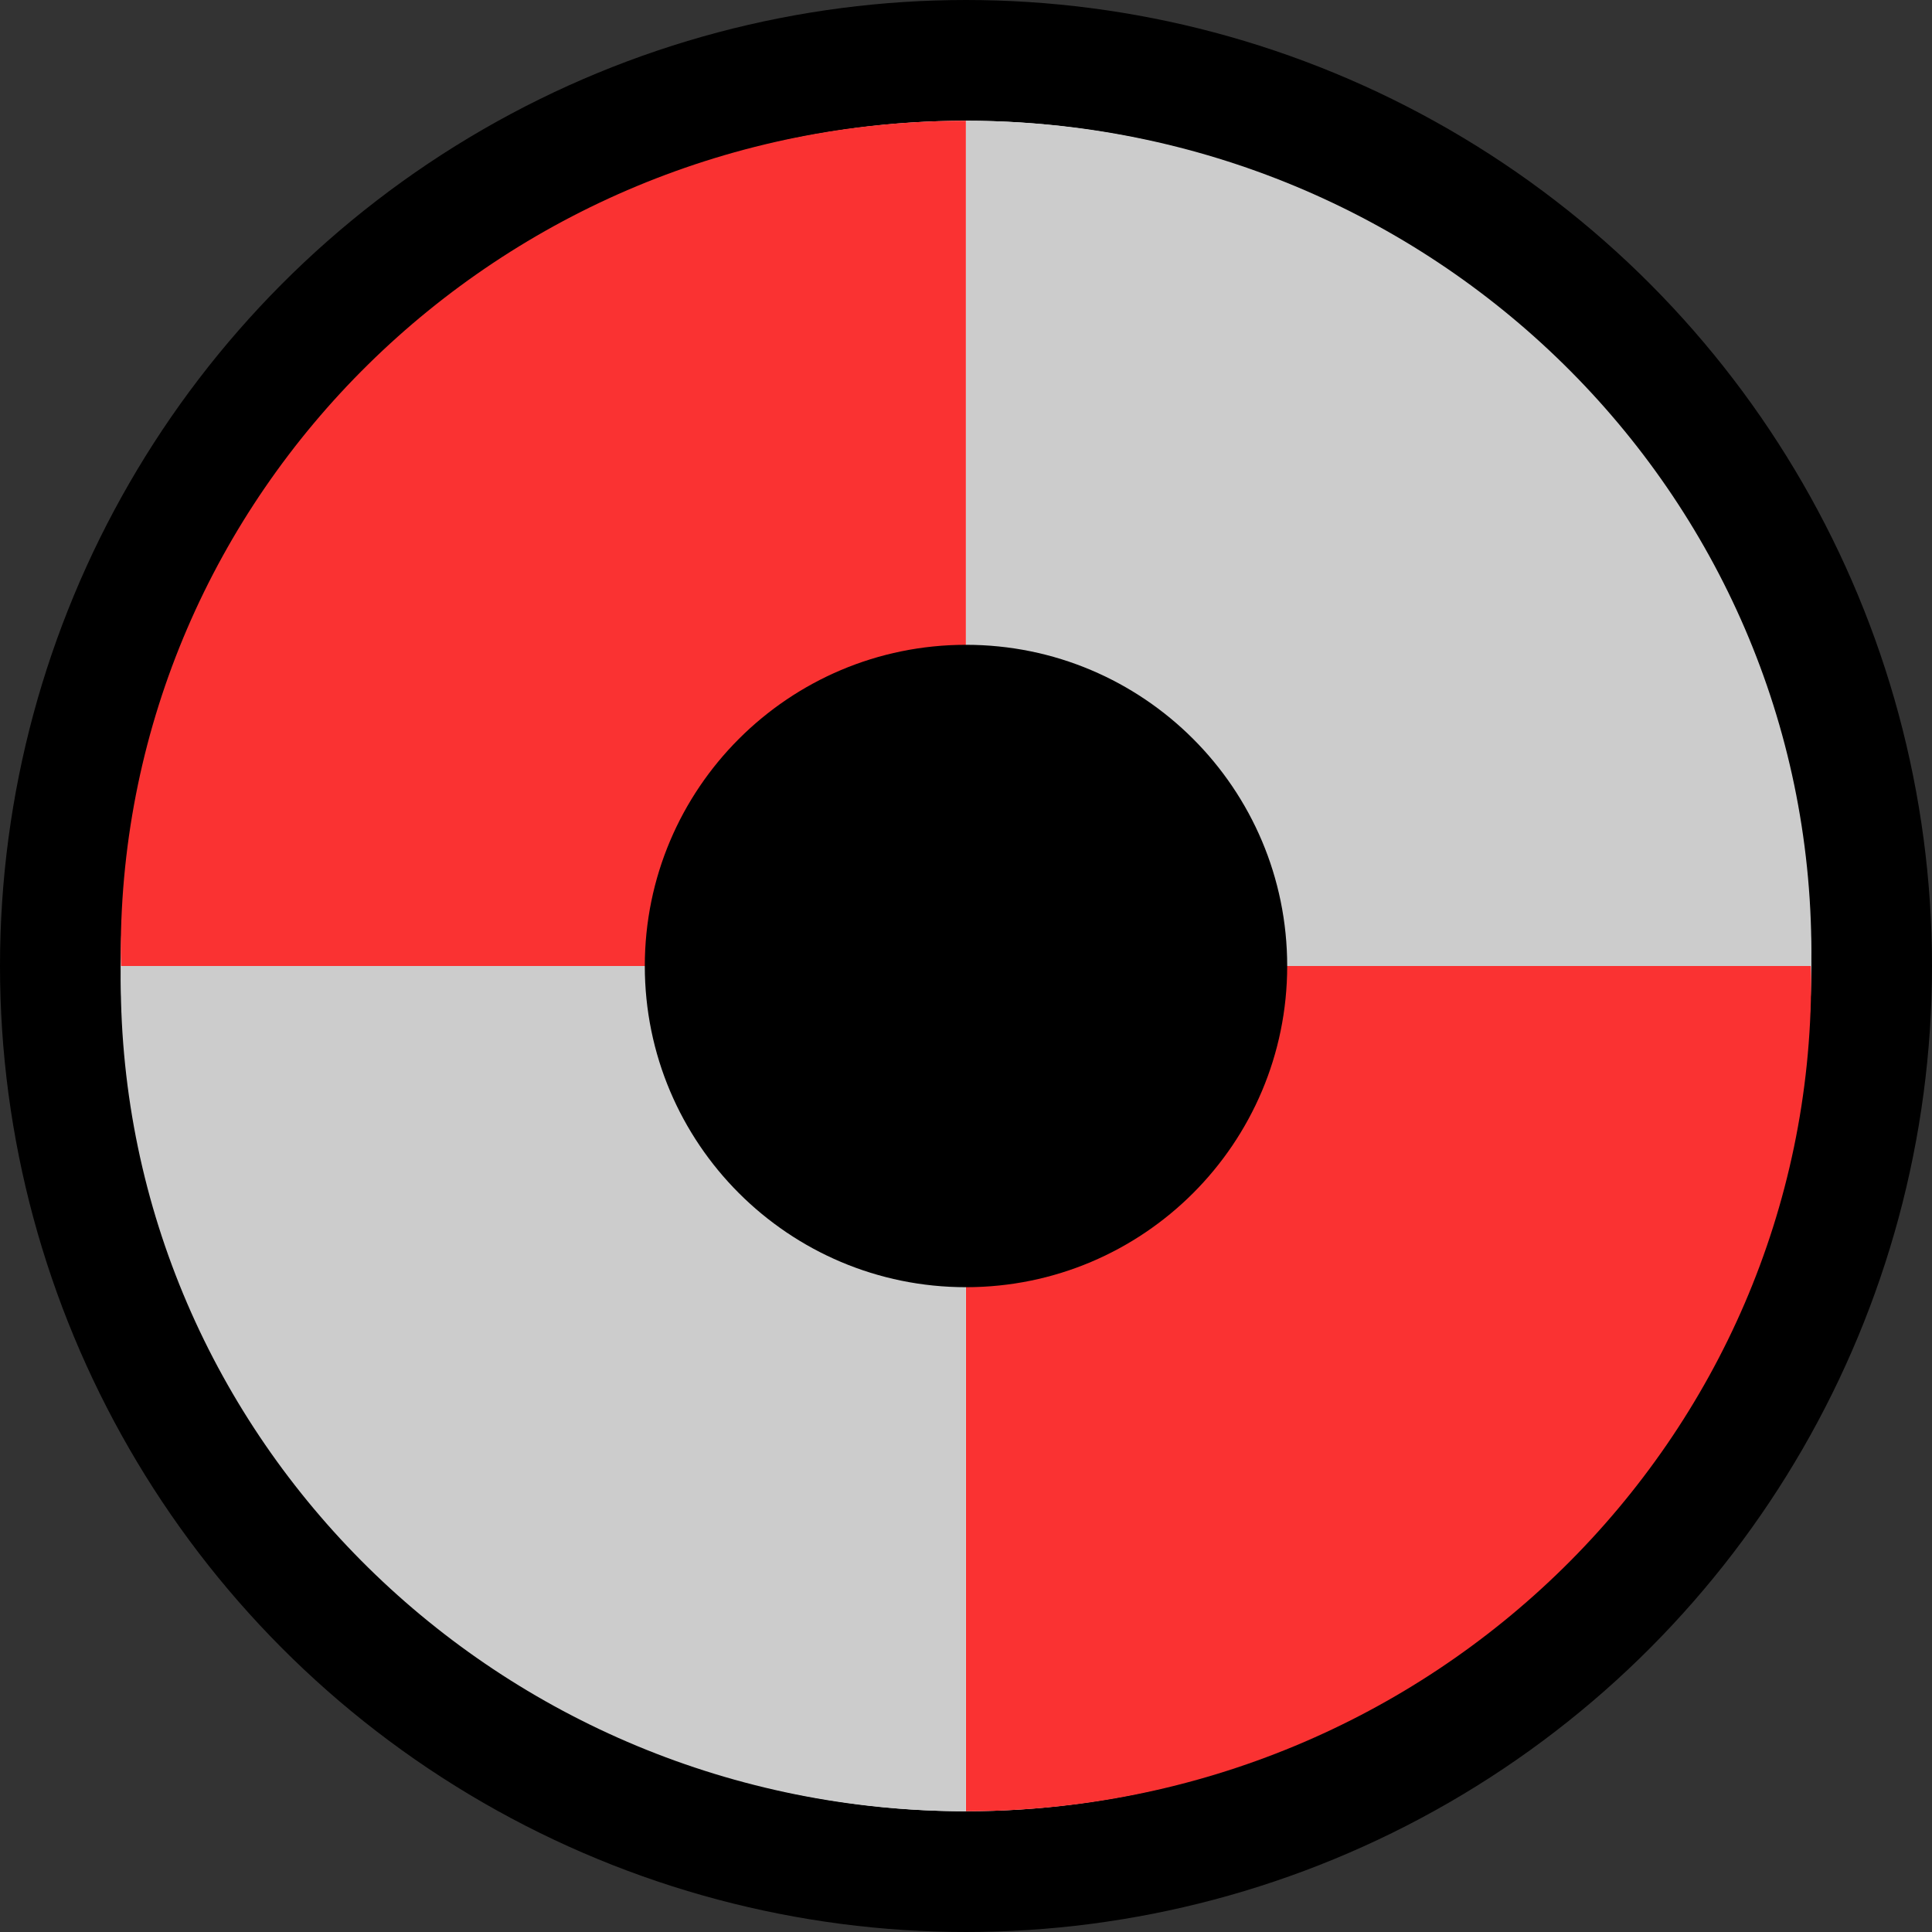 <svg width="16" height="16" viewBox="0 0 16 16" fill="none" xmlns="http://www.w3.org/2000/svg">
<rect x="0" y="0" width="16" height="16" fill="#333333" stroke="none"/>
<circle cx="8" cy="8" r="7.5" fill="white" stroke="black"/>
<path d="M14.998 8C14.998 7.962 15.001 7.925 15.001 7.887C15.001 4.084 11.866 1 8 1V8H14.998Z" fill="#CCCCCC"/>
<path d="M14.996 8C14.996 8.038 14.999 8.075 14.999 8.113C14.999 11.916 11.866 15 8 15V8H14.998H14.996Z" fill="#FA3232"/>
<path d="M1.003 8C1.003 7.962 1 7.925 1 7.887C1 4.084 4.133 1 7.999 1V8H1.003Z" fill="#FA3232"/>
<path d="M1.003 8C1.003 8.038 1 8.075 1 8.113C1 11.916 4.133 15 7.999 15V8H1.002H1.003Z" fill="#CCCCCC"/>
<path d="M8 10.66C9.469 10.66 10.66 9.469 10.66 8C10.66 6.531 9.469 5.34 8 5.34C6.531 5.34 5.34 6.531 5.34 8C5.34 9.469 6.531 10.66 8 10.66Z" fill="black"/>
</svg>
